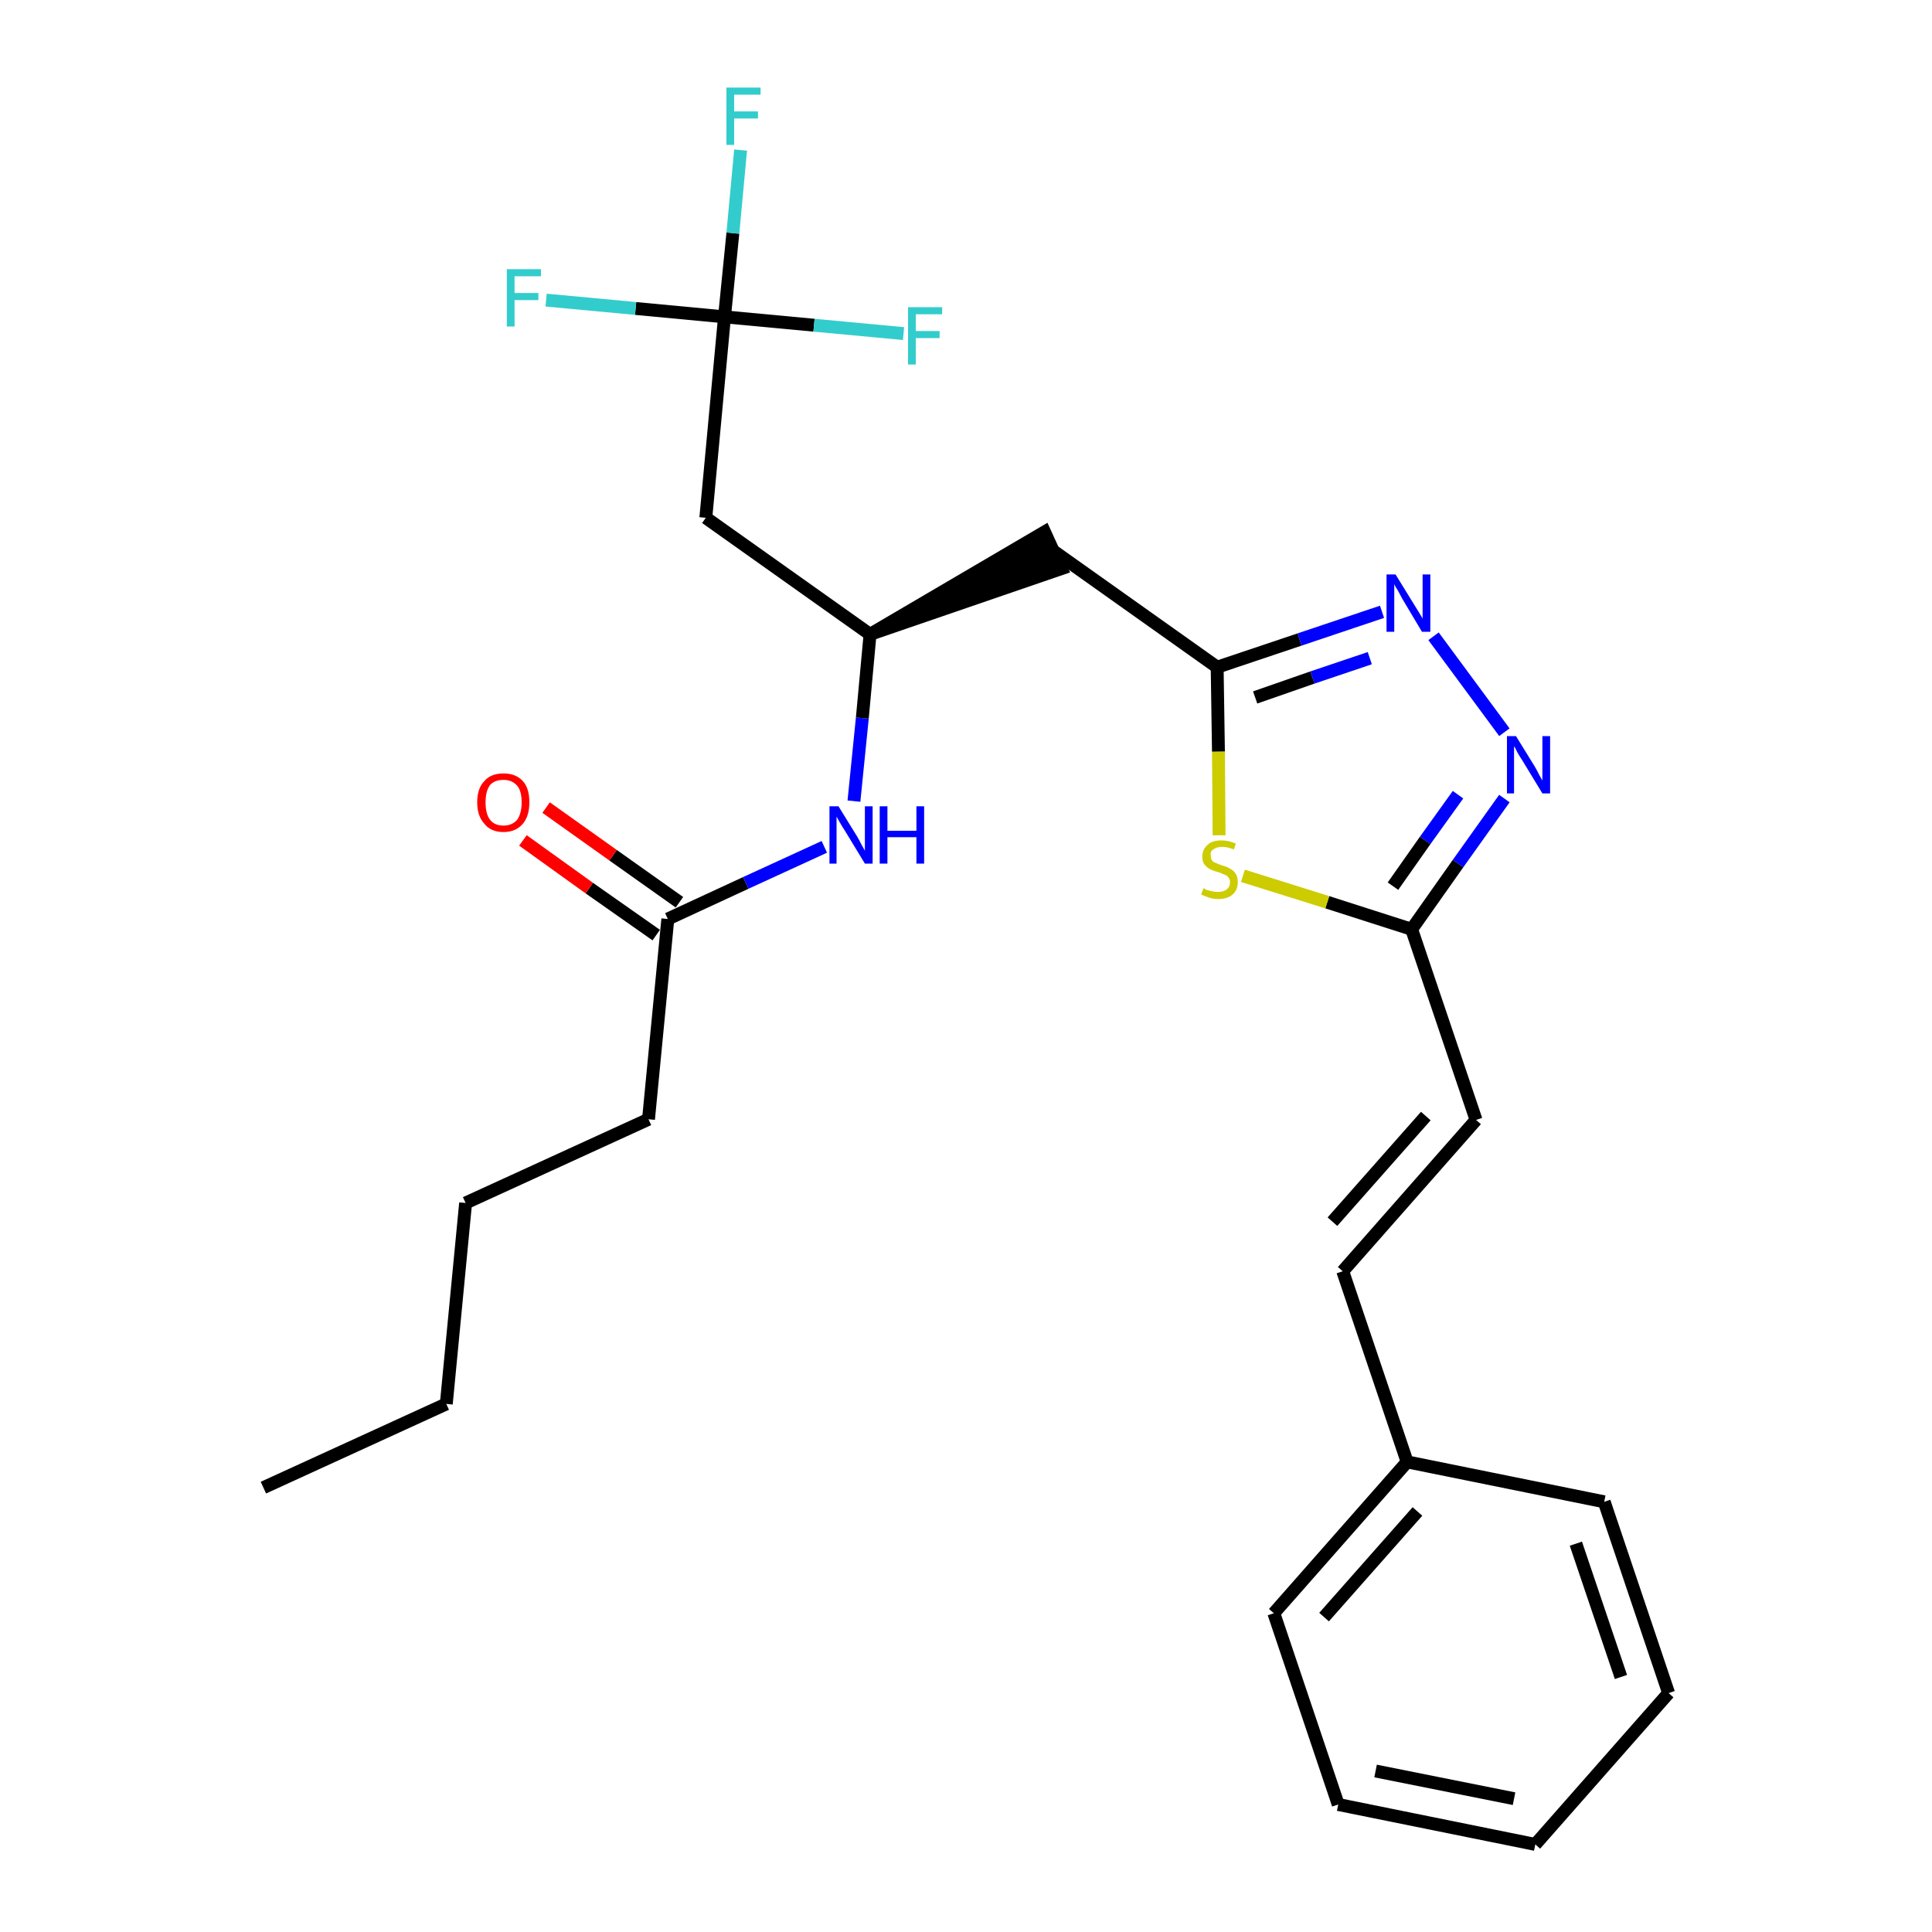 <?xml version='1.0' encoding='iso-8859-1'?>
<svg version='1.1' baseProfile='full'
              xmlns='http://www.w3.org/2000/svg'
                      xmlns:rdkit='http://www.rdkit.org/xml'
                      xmlns:xlink='http://www.w3.org/1999/xlink'
                  xml:space='preserve'
width='300px' height='300px' viewBox='0 0 300 300'>
<!-- END OF HEADER -->
<path class='bond-0 atom-0 atom-1' d='M 40.9,231.0 L 69.3,218.0' style='fill:none;fill-rule:evenodd;stroke:#000000;stroke-width:2.0px;stroke-linecap:butt;stroke-linejoin:miter;stroke-opacity:1' />
<path class='bond-1 atom-1 atom-2' d='M 69.3,218.0 L 72.3,186.8' style='fill:none;fill-rule:evenodd;stroke:#000000;stroke-width:2.0px;stroke-linecap:butt;stroke-linejoin:miter;stroke-opacity:1' />
<path class='bond-2 atom-2 atom-3' d='M 72.3,186.8 L 100.7,173.8' style='fill:none;fill-rule:evenodd;stroke:#000000;stroke-width:2.0px;stroke-linecap:butt;stroke-linejoin:miter;stroke-opacity:1' />
<path class='bond-3 atom-3 atom-4' d='M 100.7,173.8 L 103.7,142.7' style='fill:none;fill-rule:evenodd;stroke:#000000;stroke-width:2.0px;stroke-linecap:butt;stroke-linejoin:miter;stroke-opacity:1' />
<path class='bond-4 atom-4 atom-5' d='M 105.5,140.1 L 95.2,132.8' style='fill:none;fill-rule:evenodd;stroke:#000000;stroke-width:2.0px;stroke-linecap:butt;stroke-linejoin:miter;stroke-opacity:1' />
<path class='bond-4 atom-4 atom-5' d='M 95.2,132.8 L 84.8,125.4' style='fill:none;fill-rule:evenodd;stroke:#FF0000;stroke-width:2.0px;stroke-linecap:butt;stroke-linejoin:miter;stroke-opacity:1' />
<path class='bond-4 atom-4 atom-5' d='M 101.9,145.2 L 91.5,137.9' style='fill:none;fill-rule:evenodd;stroke:#000000;stroke-width:2.0px;stroke-linecap:butt;stroke-linejoin:miter;stroke-opacity:1' />
<path class='bond-4 atom-4 atom-5' d='M 91.5,137.9 L 81.2,130.5' style='fill:none;fill-rule:evenodd;stroke:#FF0000;stroke-width:2.0px;stroke-linecap:butt;stroke-linejoin:miter;stroke-opacity:1' />
<path class='bond-5 atom-4 atom-6' d='M 103.7,142.7 L 115.8,137.1' style='fill:none;fill-rule:evenodd;stroke:#000000;stroke-width:2.0px;stroke-linecap:butt;stroke-linejoin:miter;stroke-opacity:1' />
<path class='bond-5 atom-4 atom-6' d='M 115.8,137.1 L 128.0,131.5' style='fill:none;fill-rule:evenodd;stroke:#0000FF;stroke-width:2.0px;stroke-linecap:butt;stroke-linejoin:miter;stroke-opacity:1' />
<path class='bond-6 atom-6 atom-7' d='M 132.6,124.4 L 133.9,111.5' style='fill:none;fill-rule:evenodd;stroke:#0000FF;stroke-width:2.0px;stroke-linecap:butt;stroke-linejoin:miter;stroke-opacity:1' />
<path class='bond-6 atom-6 atom-7' d='M 133.9,111.5 L 135.1,98.5' style='fill:none;fill-rule:evenodd;stroke:#000000;stroke-width:2.0px;stroke-linecap:butt;stroke-linejoin:miter;stroke-opacity:1' />
<path class='bond-7 atom-7 atom-8' d='M 135.1,98.5 L 164.8,88.3 L 162.2,82.6 Z' style='fill:#000000;fill-rule:evenodd;fill-opacity:1;stroke:#000000;stroke-width:2.0px;stroke-linecap:butt;stroke-linejoin:miter;stroke-opacity:1;' />
<path class='bond-21 atom-7 atom-22' d='M 135.1,98.5 L 109.6,80.4' style='fill:none;fill-rule:evenodd;stroke:#000000;stroke-width:2.0px;stroke-linecap:butt;stroke-linejoin:miter;stroke-opacity:1' />
<path class='bond-8 atom-8 atom-9' d='M 163.5,85.5 L 189.0,103.6' style='fill:none;fill-rule:evenodd;stroke:#000000;stroke-width:2.0px;stroke-linecap:butt;stroke-linejoin:miter;stroke-opacity:1' />
<path class='bond-9 atom-9 atom-10' d='M 189.0,103.6 L 201.8,99.3' style='fill:none;fill-rule:evenodd;stroke:#000000;stroke-width:2.0px;stroke-linecap:butt;stroke-linejoin:miter;stroke-opacity:1' />
<path class='bond-9 atom-9 atom-10' d='M 201.8,99.3 L 214.6,95.0' style='fill:none;fill-rule:evenodd;stroke:#0000FF;stroke-width:2.0px;stroke-linecap:butt;stroke-linejoin:miter;stroke-opacity:1' />
<path class='bond-9 atom-9 atom-10' d='M 194.9,108.3 L 203.8,105.2' style='fill:none;fill-rule:evenodd;stroke:#000000;stroke-width:2.0px;stroke-linecap:butt;stroke-linejoin:miter;stroke-opacity:1' />
<path class='bond-9 atom-9 atom-10' d='M 203.8,105.2 L 212.7,102.2' style='fill:none;fill-rule:evenodd;stroke:#0000FF;stroke-width:2.0px;stroke-linecap:butt;stroke-linejoin:miter;stroke-opacity:1' />
<path class='bond-26 atom-21 atom-9' d='M 189.3,129.7 L 189.2,116.7' style='fill:none;fill-rule:evenodd;stroke:#CCCC00;stroke-width:2.0px;stroke-linecap:butt;stroke-linejoin:miter;stroke-opacity:1' />
<path class='bond-26 atom-21 atom-9' d='M 189.2,116.7 L 189.0,103.6' style='fill:none;fill-rule:evenodd;stroke:#000000;stroke-width:2.0px;stroke-linecap:butt;stroke-linejoin:miter;stroke-opacity:1' />
<path class='bond-10 atom-10 atom-11' d='M 222.6,98.8 L 233.6,113.7' style='fill:none;fill-rule:evenodd;stroke:#0000FF;stroke-width:2.0px;stroke-linecap:butt;stroke-linejoin:miter;stroke-opacity:1' />
<path class='bond-11 atom-11 atom-12' d='M 233.6,124.0 L 226.4,134.1' style='fill:none;fill-rule:evenodd;stroke:#0000FF;stroke-width:2.0px;stroke-linecap:butt;stroke-linejoin:miter;stroke-opacity:1' />
<path class='bond-11 atom-11 atom-12' d='M 226.4,134.1 L 219.2,144.3' style='fill:none;fill-rule:evenodd;stroke:#000000;stroke-width:2.0px;stroke-linecap:butt;stroke-linejoin:miter;stroke-opacity:1' />
<path class='bond-11 atom-11 atom-12' d='M 226.4,123.4 L 221.3,130.5' style='fill:none;fill-rule:evenodd;stroke:#0000FF;stroke-width:2.0px;stroke-linecap:butt;stroke-linejoin:miter;stroke-opacity:1' />
<path class='bond-11 atom-11 atom-12' d='M 221.3,130.5 L 216.3,137.6' style='fill:none;fill-rule:evenodd;stroke:#000000;stroke-width:2.0px;stroke-linecap:butt;stroke-linejoin:miter;stroke-opacity:1' />
<path class='bond-12 atom-12 atom-13' d='M 219.2,144.3 L 229.2,173.9' style='fill:none;fill-rule:evenodd;stroke:#000000;stroke-width:2.0px;stroke-linecap:butt;stroke-linejoin:miter;stroke-opacity:1' />
<path class='bond-20 atom-12 atom-21' d='M 219.2,144.3 L 206.1,140.1' style='fill:none;fill-rule:evenodd;stroke:#000000;stroke-width:2.0px;stroke-linecap:butt;stroke-linejoin:miter;stroke-opacity:1' />
<path class='bond-20 atom-12 atom-21' d='M 206.1,140.1 L 193.0,136.0' style='fill:none;fill-rule:evenodd;stroke:#CCCC00;stroke-width:2.0px;stroke-linecap:butt;stroke-linejoin:miter;stroke-opacity:1' />
<path class='bond-13 atom-13 atom-14' d='M 229.2,173.9 L 208.5,197.4' style='fill:none;fill-rule:evenodd;stroke:#000000;stroke-width:2.0px;stroke-linecap:butt;stroke-linejoin:miter;stroke-opacity:1' />
<path class='bond-13 atom-13 atom-14' d='M 221.4,173.3 L 206.9,189.7' style='fill:none;fill-rule:evenodd;stroke:#000000;stroke-width:2.0px;stroke-linecap:butt;stroke-linejoin:miter;stroke-opacity:1' />
<path class='bond-14 atom-14 atom-15' d='M 208.5,197.4 L 218.5,227.0' style='fill:none;fill-rule:evenodd;stroke:#000000;stroke-width:2.0px;stroke-linecap:butt;stroke-linejoin:miter;stroke-opacity:1' />
<path class='bond-15 atom-15 atom-16' d='M 218.5,227.0 L 197.8,250.5' style='fill:none;fill-rule:evenodd;stroke:#000000;stroke-width:2.0px;stroke-linecap:butt;stroke-linejoin:miter;stroke-opacity:1' />
<path class='bond-15 atom-15 atom-16' d='M 220.1,234.7 L 205.6,251.1' style='fill:none;fill-rule:evenodd;stroke:#000000;stroke-width:2.0px;stroke-linecap:butt;stroke-linejoin:miter;stroke-opacity:1' />
<path class='bond-27 atom-20 atom-15' d='M 249.1,233.2 L 218.5,227.0' style='fill:none;fill-rule:evenodd;stroke:#000000;stroke-width:2.0px;stroke-linecap:butt;stroke-linejoin:miter;stroke-opacity:1' />
<path class='bond-16 atom-16 atom-17' d='M 197.8,250.5 L 207.8,280.2' style='fill:none;fill-rule:evenodd;stroke:#000000;stroke-width:2.0px;stroke-linecap:butt;stroke-linejoin:miter;stroke-opacity:1' />
<path class='bond-17 atom-17 atom-18' d='M 207.8,280.2 L 238.4,286.4' style='fill:none;fill-rule:evenodd;stroke:#000000;stroke-width:2.0px;stroke-linecap:butt;stroke-linejoin:miter;stroke-opacity:1' />
<path class='bond-17 atom-17 atom-18' d='M 213.6,275.0 L 235.1,279.3' style='fill:none;fill-rule:evenodd;stroke:#000000;stroke-width:2.0px;stroke-linecap:butt;stroke-linejoin:miter;stroke-opacity:1' />
<path class='bond-18 atom-18 atom-19' d='M 238.4,286.4 L 259.1,262.9' style='fill:none;fill-rule:evenodd;stroke:#000000;stroke-width:2.0px;stroke-linecap:butt;stroke-linejoin:miter;stroke-opacity:1' />
<path class='bond-19 atom-19 atom-20' d='M 259.1,262.9 L 249.1,233.2' style='fill:none;fill-rule:evenodd;stroke:#000000;stroke-width:2.0px;stroke-linecap:butt;stroke-linejoin:miter;stroke-opacity:1' />
<path class='bond-19 atom-19 atom-20' d='M 251.7,260.4 L 244.7,239.7' style='fill:none;fill-rule:evenodd;stroke:#000000;stroke-width:2.0px;stroke-linecap:butt;stroke-linejoin:miter;stroke-opacity:1' />
<path class='bond-22 atom-22 atom-23' d='M 109.6,80.4 L 112.5,49.2' style='fill:none;fill-rule:evenodd;stroke:#000000;stroke-width:2.0px;stroke-linecap:butt;stroke-linejoin:miter;stroke-opacity:1' />
<path class='bond-23 atom-23 atom-24' d='M 112.5,49.2 L 113.8,36.2' style='fill:none;fill-rule:evenodd;stroke:#000000;stroke-width:2.0px;stroke-linecap:butt;stroke-linejoin:miter;stroke-opacity:1' />
<path class='bond-23 atom-23 atom-24' d='M 113.8,36.2 L 115.0,23.3' style='fill:none;fill-rule:evenodd;stroke:#33CCCC;stroke-width:2.0px;stroke-linecap:butt;stroke-linejoin:miter;stroke-opacity:1' />
<path class='bond-24 atom-23 atom-25' d='M 112.5,49.2 L 98.7,47.9' style='fill:none;fill-rule:evenodd;stroke:#000000;stroke-width:2.0px;stroke-linecap:butt;stroke-linejoin:miter;stroke-opacity:1' />
<path class='bond-24 atom-23 atom-25' d='M 98.7,47.9 L 84.8,46.6' style='fill:none;fill-rule:evenodd;stroke:#33CCCC;stroke-width:2.0px;stroke-linecap:butt;stroke-linejoin:miter;stroke-opacity:1' />
<path class='bond-25 atom-23 atom-26' d='M 112.5,49.2 L 126.4,50.5' style='fill:none;fill-rule:evenodd;stroke:#000000;stroke-width:2.0px;stroke-linecap:butt;stroke-linejoin:miter;stroke-opacity:1' />
<path class='bond-25 atom-23 atom-26' d='M 126.4,50.5 L 140.3,51.8' style='fill:none;fill-rule:evenodd;stroke:#33CCCC;stroke-width:2.0px;stroke-linecap:butt;stroke-linejoin:miter;stroke-opacity:1' />
<path  class='atom-5' d='M 74.1 124.6
Q 74.1 122.4, 75.2 121.3
Q 76.2 120.1, 78.2 120.1
Q 80.1 120.1, 81.2 121.3
Q 82.2 122.4, 82.2 124.6
Q 82.2 126.7, 81.2 127.9
Q 80.1 129.2, 78.2 129.2
Q 76.2 129.2, 75.2 127.9
Q 74.1 126.7, 74.1 124.6
M 78.2 128.2
Q 79.5 128.2, 80.3 127.3
Q 81.0 126.3, 81.0 124.6
Q 81.0 122.8, 80.3 122.0
Q 79.5 121.1, 78.2 121.1
Q 76.8 121.1, 76.1 121.9
Q 75.4 122.8, 75.4 124.6
Q 75.4 126.4, 76.1 127.3
Q 76.8 128.2, 78.2 128.2
' fill='#FF0000'/>
<path  class='atom-6' d='M 130.2 125.2
L 133.1 129.9
Q 133.4 130.4, 133.8 131.2
Q 134.3 132.1, 134.3 132.1
L 134.3 125.2
L 135.5 125.2
L 135.5 134.1
L 134.3 134.1
L 131.2 129.0
Q 130.8 128.4, 130.4 127.7
Q 130.0 127.0, 129.9 126.8
L 129.9 134.1
L 128.8 134.1
L 128.8 125.2
L 130.2 125.2
' fill='#0000FF'/>
<path  class='atom-6' d='M 136.6 125.2
L 137.8 125.2
L 137.8 129.0
L 142.3 129.0
L 142.3 125.2
L 143.5 125.2
L 143.5 134.1
L 142.3 134.1
L 142.3 130.0
L 137.8 130.0
L 137.8 134.1
L 136.6 134.1
L 136.6 125.2
' fill='#0000FF'/>
<path  class='atom-10' d='M 216.7 89.2
L 219.6 93.9
Q 219.9 94.4, 220.4 95.2
Q 220.9 96.0, 220.9 96.1
L 220.9 89.2
L 222.1 89.2
L 222.1 98.1
L 220.8 98.1
L 217.7 92.9
Q 217.4 92.3, 217.0 91.6
Q 216.6 91.0, 216.5 90.7
L 216.5 98.1
L 215.3 98.1
L 215.3 89.2
L 216.7 89.2
' fill='#0000FF'/>
<path  class='atom-11' d='M 235.4 114.3
L 238.3 119.0
Q 238.6 119.5, 239.0 120.3
Q 239.5 121.2, 239.5 121.2
L 239.5 114.3
L 240.7 114.3
L 240.7 123.2
L 239.5 123.2
L 236.4 118.1
Q 236.0 117.5, 235.6 116.8
Q 235.3 116.1, 235.1 115.9
L 235.1 123.2
L 234.0 123.2
L 234.0 114.3
L 235.4 114.3
' fill='#0000FF'/>
<path  class='atom-21' d='M 186.9 137.9
Q 187.0 138.0, 187.4 138.2
Q 187.8 138.3, 188.2 138.4
Q 188.7 138.5, 189.1 138.5
Q 190.0 138.5, 190.5 138.1
Q 191.0 137.7, 191.0 137.0
Q 191.0 136.5, 190.7 136.2
Q 190.5 135.9, 190.1 135.8
Q 189.7 135.6, 189.1 135.4
Q 188.3 135.2, 187.8 134.9
Q 187.4 134.7, 187.0 134.2
Q 186.7 133.8, 186.7 133.0
Q 186.7 131.9, 187.5 131.2
Q 188.2 130.5, 189.7 130.5
Q 190.8 130.5, 191.9 131.0
L 191.6 131.9
Q 190.6 131.5, 189.8 131.5
Q 188.9 131.5, 188.4 131.9
Q 187.9 132.2, 188.0 132.8
Q 188.0 133.3, 188.2 133.6
Q 188.4 133.9, 188.8 134.0
Q 189.2 134.2, 189.8 134.4
Q 190.6 134.6, 191.0 134.9
Q 191.5 135.1, 191.9 135.7
Q 192.2 136.2, 192.2 137.0
Q 192.2 138.2, 191.4 138.9
Q 190.6 139.6, 189.2 139.6
Q 188.4 139.6, 187.8 139.4
Q 187.2 139.2, 186.5 138.9
L 186.9 137.9
' fill='#CCCC00'/>
<path  class='atom-24' d='M 112.8 13.6
L 118.1 13.6
L 118.1 14.7
L 114.0 14.7
L 114.0 17.3
L 117.7 17.3
L 117.7 18.4
L 114.0 18.4
L 114.0 22.5
L 112.8 22.5
L 112.8 13.6
' fill='#33CCCC'/>
<path  class='atom-25' d='M 78.7 41.8
L 84.0 41.8
L 84.0 42.9
L 79.9 42.9
L 79.9 45.5
L 83.6 45.5
L 83.6 46.6
L 79.9 46.6
L 79.9 50.7
L 78.7 50.7
L 78.7 41.8
' fill='#33CCCC'/>
<path  class='atom-26' d='M 141.0 47.7
L 146.3 47.7
L 146.3 48.8
L 142.2 48.8
L 142.2 51.4
L 145.9 51.4
L 145.9 52.5
L 142.2 52.5
L 142.2 56.6
L 141.0 56.6
L 141.0 47.7
' fill='#33CCCC'/>
</svg>

